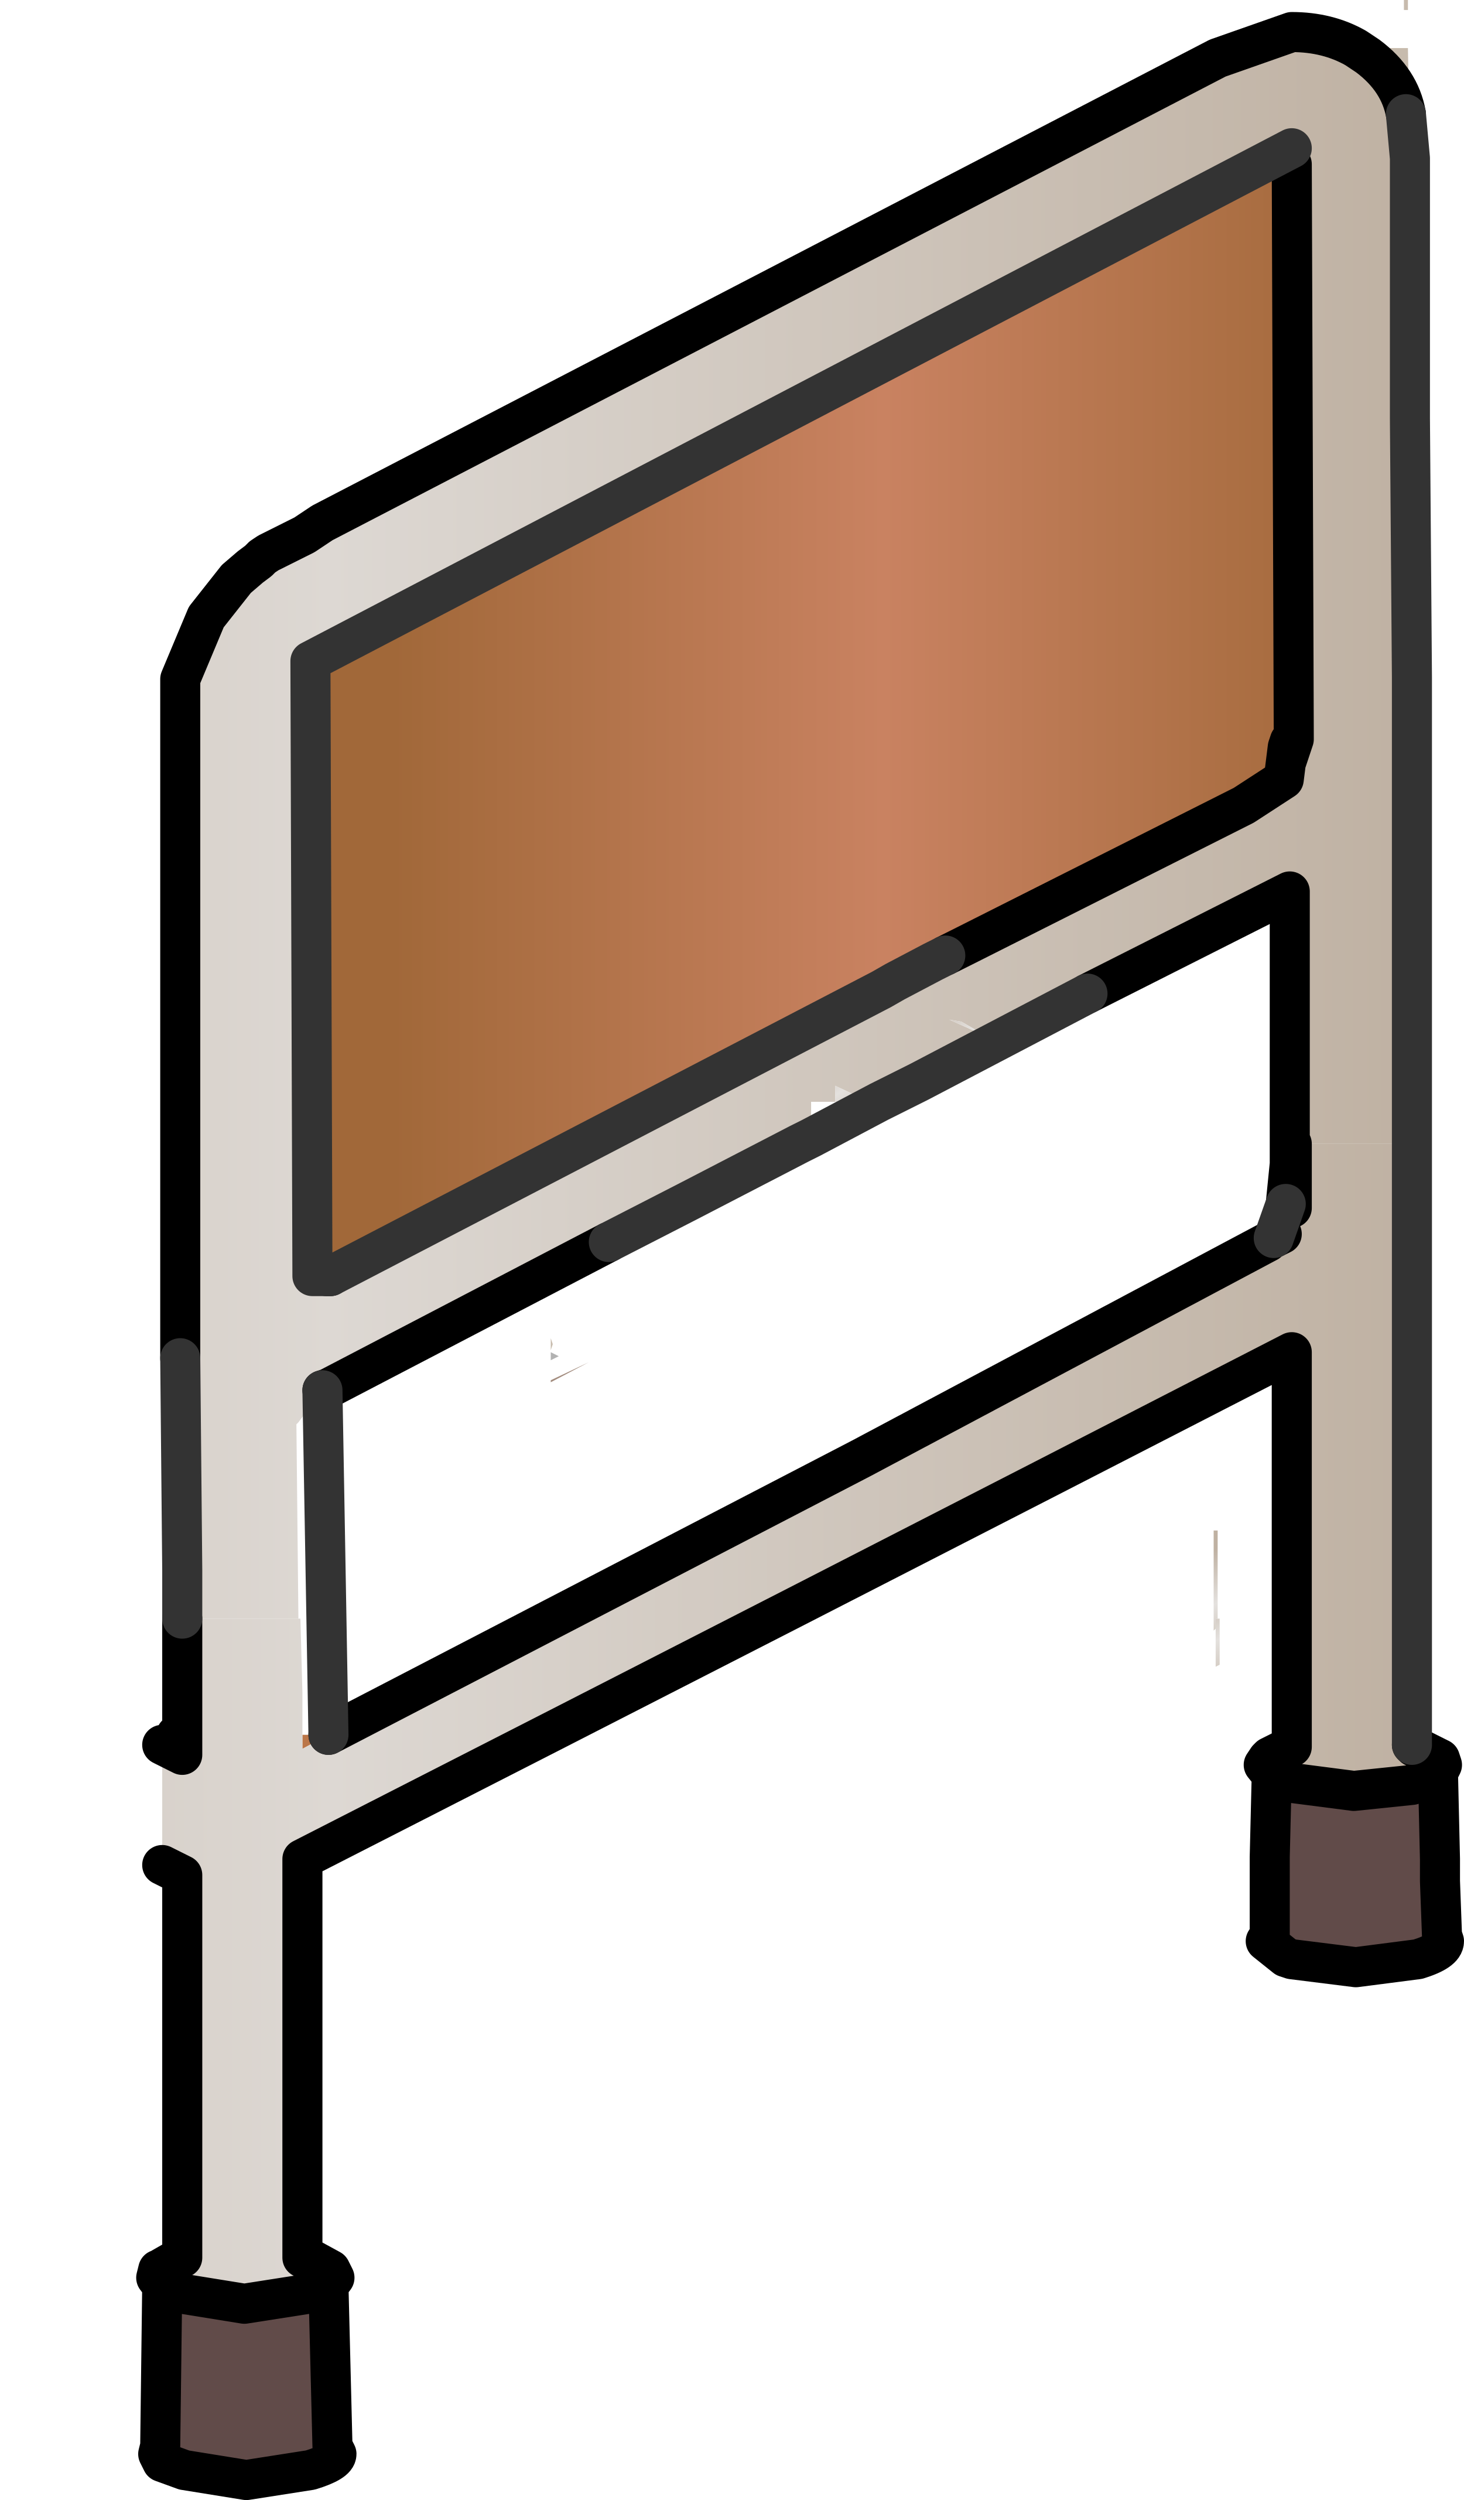 <svg xmlns="http://www.w3.org/2000/svg" xmlns:xlink="http://www.w3.org/1999/xlink" height="62.4" width="36.55"><path d="m35.95 46.75.2.1-.2.1v-.2M4.4 56.4l.15-.05-.15.05m9.35-22.65.2.1-.2.1v-.2" fill="#666" fill-opacity=".502" fill-rule="evenodd"/><path d="M13.75 34.5v-.05l.95-.45-.95.5" fill="#a38c7e" fill-rule="evenodd"/><path d="m35.9 44.25.05 2.15v.55L36 48.3l.05.15q0 .25-.65.45l-1.55.2-1.6-.2-.15-.05-.5-.4.1-.15v-1.95l.05-2.05h.05l.4.2h.05l1.55.2 1.45-.15.1-.05.45-.2.1-.05M8.2 57.05l.1 4 .1.2q0 .2-.65.4l-1.6.25-1.55-.25-.55-.2-.1-.2.05-.2.05-4 .5.2 1.55.25 1.6-.25.5-.2" fill="#614b49" fill-rule="evenodd"/><path d="M4.05 43.55v-.25h.35l-.05.3h-.2l-.1-.05m3.5-.25h.65l-.65.35v-.35" fill="#bb7648" fill-rule="evenodd"/><path d="M4.35 43.6v.1l-.2-.1h.2" fill="#a3693b" fill-rule="evenodd"/><path d="M-40.1-35.1v-16.95l.65-1.55.75-.95.35-.3.2-.15.1-.1.15-.1.7-.35.2-.1.45-.3 22.35-11.6 1.85-.65v.4h1.6l.3.2c.533.4.85.883.95 1.45l.05 6.95h-.05v.65l.05 7.55.05 10.55h-2.95v1.15l-.05-.2v-7.25l-5.05 2.55-4.2 2.2-1.05.5h-.2l-.1-.05-.75-.35v.4h-.6v.85l-.3.15-2.8 1.45-1.8 1-.15.05-7 3.65-.15.05-.6.8-.05.05.05 4.85h-2.9v2.35l-.05-.05.05-2.3v-1.2l-.05-5.3m17.25-25.15c-3.667 1.933-7.35 3.85-11.05 5.75l-.75.4-.25.15-1.75.9-.2.1-.2.3-.15.2h-.1v1.5l.05 3.6v3.1l.05 7.1h.85l13.75-7.15.35-.2-.35.2.05-.05.3-.15.95-.5.3-.15.5-.25 6.95-3.5 1-.65.05-.4.2-.6v-.05l-.05-14.3v-.75l-.95.5-2.35 1.2-1.7.9-.5.25.45-.25v-.05l-6.35 3.25v.05h.05l.85-.45m10.5 19.8-.05.5.05-.5m-8.55-3.1 1 .45-.7-.4-.3-.05M-40.05-28.6v-1.2 1.2" fill="url(#a)" fill-rule="evenodd" transform="translate(44.6 69)"/><path d="m-37.25-47.35-.05-3.6.1-.05h.05l.05 6h-.1l-.05-2.35" fill="url(#b)" fill-rule="evenodd" transform="translate(44.6 69)"/><path d="m-37.05-52.65.2-.3.2-.1 1.75-.9.25-.15.75-.4q5.55-2.85 11.05-5.75l5.5-2.8 1.7-.9 2.35-1.2.95-.5v.75l.05 14.3-.05.1h-.05l-.05.15-.05.4-.05.4-1 .65-6.95 3.5-.5.25-.3.15-1.25.6-.1.05-13.8 7.2h-.65l-.1-7.1V-45h.1l-.05-6-.05-1.3.2-.1-.05-.25m.25 15.5-.05-15.35 24.5-12.8-24.5 12.8.05 15.35" fill="url(#c)" fill-rule="evenodd" transform="translate(44.6 69)"/><path d="M-9.45-68.75h-.1V-69h.1v.25" fill="url(#d)" fill-rule="evenodd" transform="translate(44.6 69)"/><path d="M-10.75-67.8h1.3l.05 2.75v4.45l.05 1.4h-.1l-.05-6.95.1 1.1-.1-1.1q-.15-.85-.95-1.45l-.3-.2m1.35 7.2v1.4-1.4" fill="url(#e)" fill-rule="evenodd" transform="translate(44.6 69)"/><path d="M-12.35-68.2q.9 0 1.6.4h-1.6v-.4" fill="url(#f)" fill-rule="evenodd" transform="translate(44.6 69)"/><path d="M-9.45-59.2h.05v.65h-.1v-.65h.05" fill="url(#g)" fill-rule="evenodd" transform="translate(44.6 69)"/><path d="m-9.4-58.55.05 6.45.05 2.15h-.05v-2.15 2.15h-.05L-9.45-51l-.05-7.55h.1" fill="url(#h)" fill-rule="evenodd" transform="translate(44.6 69)"/><path d="m-9.35-25.45.05.05h.05l.6.3.05.15-.1.2-.1.05-.45.2-.1.05-1.45.15-1.55-.2h-.05l-.4-.2h-.05l-.2-.25.1-.15.05-.05.4-.2.15-.05v-9.85Q-24.7-28.9-37.05-22.6v9.95h.15l.55.3.1.2-.15.2-.5.2-1.6.25-1.55-.25-.5-.2-.15-.2.05-.2h.05l.05-.05.35-.2.15-.05v-9.55l-.5-.25v-3l.1.05.2.1.2.1v-3.4h2.95l.05 1.85v1.4l.65-.35 13.3-6.9 8.45-4.3 1.7-1.1.15-.1.2-.1.2-.7.05.05v-1.6h3v15" fill="url(#i)" fill-rule="evenodd" transform="translate(44.6 69)"/><path d="m-17.45-44.2.1.05-5.2 2.65h-.1l1-.5-1 .5h-.05l1.05-.5 4.2-2.2m-6.9 3.55v.05l-.3.15.3-.15-.3.15v-.05l.3-.15" fill="url(#j)" fill-rule="evenodd" transform="translate(44.6 69)"/><path d="M-12.8-38.1v-.95l.3.1.1.05-.2.7-.2.1.3-.85-.3.85" fill="url(#k)" fill-rule="evenodd" transform="translate(44.6 69)"/><path d="M-14.2-28.6h-.05v.25l-.05.05v-2.5h.1v2.2" fill="url(#l)" fill-rule="evenodd" transform="translate(44.6 69)"/><path d="M-14.25-28.35v-.25h.1v1.15l-.1.05v-.95" fill="url(#m)" fill-rule="evenodd" transform="translate(44.6 69)"/><path d="m-20.9-43.55.3.05.7.4-1-.45" fill="url(#n)" fill-rule="evenodd" transform="translate(44.6 69)"/><path d="m-24.35-40.6-3.1 1.65v-.1l2.8-1.45v.05l-2.8 1.45 2.8-1.45.3-.15" fill="url(#o)" fill-rule="evenodd" transform="translate(44.6 69)"/><path d="M-23-41.55v.05h-.75v-.4l.75.35" fill="url(#p)" fill-rule="evenodd" transform="translate(44.6 69)"/><path d="M-37.25-44.25V-45h.05v.75h-.05" fill="url(#q)" fill-rule="evenodd" transform="translate(44.6 69)"/><path d="M-37.1-37.15h-.1l-.05-7.1h.05l.1 7.1" fill="url(#r)" fill-rule="evenodd" transform="translate(44.6 69)"/><path d="m-30.8-35.45-.05.15v-.3l.05.15" fill="url(#s)" fill-rule="evenodd" transform="translate(44.6 69)"/><path d="m-8.65-22.6.05.15-.05.15v-.3m-4.25.35-.15-.2.1-.15.05-.05v.4" fill="url(#t)" fill-rule="evenodd" transform="translate(44.6 69)"/><path d="M4.5 33.9V16.95l.65-1.55.75-.95.35-.3.2-.15.1-.1.15-.1.7-.35.2-.1.45-.3L30.4 1.45 32.25.8q.9 0 1.6.4l.3.2q.8.6.95 1.45m.15 40.7.05.05h.05l.6.3.05.15-.1.2.05 2.15v.55L36 48.3l.05.15q0 .25-.65.45l-1.55.2-1.6-.2-.15-.05-.5-.4.1-.15v-1.95l.05-2.05-.2-.25.1-.15.05-.05.4-.2.1-.05h.05v-9.85Q19.9 40.1 7.55 46.4v9.95h.15l.55.3.1.2-.15.2.1 4 .1.2q0 .2-.65.4l-1.6.25-1.55-.25-.55-.2-.1-.2.05-.2.05-4-.15-.2.05-.2H4l.05-.05.35-.2.15-.05V46.8l-.5-.25m.35-3.25-.05.3v.1l.2.1v-1.05M32.25 4.1l.05 14.3v.05l-.2.6-.05.4-1 .65-6.95 3.5-.5.25m-15.35 8h-.1m23.95-12.8.05-.4.05-.15h.05l.05-.1m0 .05-.05.05-.1.15M15.2 31l-7 3.65-.15.05m.15 8.6 13.3-6.9L31.65 31m.45-.95.1-1v-6.8l-5.05 2.55m4.95 5.25.1.05.05.05v-.45m-.05-.55v-.1l.05-.5v1.15M32 30.8l-.2.1m.3 12.75.15-.05m-27.7-3.2v2.35m-.4.85.2.1m.05 12.7.15-.05m3.65.7-.5.2-1.6.25-1.55-.25-.5-.2m31.85-12.8-.1.05-.45.2-.1.05-1.45.15-1.55-.2h-.05l-.4-.2h-.05m-27.7-.75.1.05" fill="none" stroke="#000" stroke-linecap="round" stroke-linejoin="round"/><path d="M35.2 3.95V8.4m0 1.4v.65l.05 6.45m0 2.15v24.5M4.55 39.2l-.05-5.3m19.1-10.05-.3.15-.95.5-.35.2-13.75 7.15m-.1 0H7.8m27.3-29 .1 1.1m0 5.85V8.4m.05 10.65V16.9m-3-13.2L7.75 16.5l.05 15.35m19.35-7.05-4.2 2.2-1 .5-1.7.9-.3.15M17.15 30l-1.95 1m-7.15 3.7.15 8.6m23.6-12.4.3-.85M17.15 30l2.8-1.45M4.55 39.2v1.2" fill="none" stroke="#333" stroke-linecap="round" stroke-linejoin="round"/><defs><linearGradient gradientTransform="matrix(.034 0 0 .034 -36.25 -40.3)" gradientUnits="userSpaceOnUse" id="u" spreadMethod="pad" x1="-819.2" x2="819.2"><stop offset="0" stop-color="#bfb1a2"/><stop offset=".498" stop-color="#ddd8d3"/><stop offset=".988" stop-color="#bfb1a2"/></linearGradient><linearGradient gradientTransform="matrix(.001 0 0 .02 -38.55 -55)" gradientUnits="userSpaceOnUse" id="v" spreadMethod="pad" x1="-819.2" x2="819.2"><stop offset="0" stop-color="#bfb1a2"/><stop offset=".498" stop-color="#e4e1de"/><stop offset=".988" stop-color="#c7bbad"/></linearGradient><linearGradient gradientTransform="matrix(.015 0 0 .017 -22.5 -52.4)" gradientUnits="userSpaceOnUse" id="w" spreadMethod="pad" x1="-819.2" x2="819.2"><stop offset="0" stop-color="#a16839"/><stop offset=".498" stop-color="#c98261"/><stop offset=".988" stop-color="#a16839"/></linearGradient><linearGradient gradientTransform="matrix(.001 0 0 .02 -10.8 -65.95)" gradientUnits="userSpaceOnUse" id="x" spreadMethod="pad" x1="-819.2" x2="819.2"><stop offset="0" stop-color="#bfb1a2"/><stop offset=".498" stop-color="#e4e1de"/><stop offset=".988" stop-color="#c7bbad"/></linearGradient><linearGradient gradientTransform="matrix(.001 0 0 .02 -10.8 -69.2)" gradientUnits="userSpaceOnUse" id="y" spreadMethod="pad" x1="-819.2" x2="819.2"><stop offset="0" stop-color="#bfb1a2"/><stop offset=".498" stop-color="#e4e1de"/><stop offset=".988" stop-color="#c7bbad"/></linearGradient><linearGradient gradientTransform="matrix(.001 0 0 .02 -10.8 -68)" gradientUnits="userSpaceOnUse" id="z" spreadMethod="pad" x1="-819.2" x2="819.2"><stop offset="0" stop-color="#bfb1a2"/><stop offset=".498" stop-color="#e4e1de"/><stop offset=".988" stop-color="#c7bbad"/></linearGradient><linearGradient gradientTransform="matrix(.001 0 0 .02 -10.75 -58.75)" gradientUnits="userSpaceOnUse" id="A" spreadMethod="pad" x1="-819.2" x2="819.2"><stop offset="0" stop-color="#bfb1a2"/><stop offset=".498" stop-color="#e4e1de"/><stop offset=".988" stop-color="#c7bbad"/></linearGradient><linearGradient gradientTransform="matrix(.001 0 0 .02 -10.75 -59.95)" gradientUnits="userSpaceOnUse" id="B" spreadMethod="pad" x1="-819.2" x2="819.2"><stop offset="0" stop-color="#bfb1a2"/><stop offset=".498" stop-color="#e4e1de"/><stop offset=".988" stop-color="#c7bbad"/></linearGradient><linearGradient gradientTransform="matrix(.034 0 0 .034 -36.2 -39.4)" gradientUnits="userSpaceOnUse" id="C" spreadMethod="pad" x1="-819.2" x2="819.2"><stop offset="0" stop-color="#bfb1a2"/><stop offset=".498" stop-color="#ddd8d3"/><stop offset=".988" stop-color="#bfb1a2"/></linearGradient><linearGradient gradientTransform="matrix(.001 .001 -.003 .002 -22.25 -42.25)" gradientUnits="userSpaceOnUse" id="D" spreadMethod="pad" x1="-819.2" x2="819.2"><stop offset="0" stop-color="#bfb1a2"/><stop offset=".498" stop-color="#e4e1de"/><stop offset=".988" stop-color="#c7bbad"/></linearGradient><linearGradient gradientTransform="matrix(.014 0 0 .006 -23.7 -42.35)" gradientUnits="userSpaceOnUse" id="E" spreadMethod="pad" x1="-819.2" x2="819.2"><stop offset="0" stop-color="#bfb1a2"/><stop offset=".498" stop-color="#e4e1de"/><stop offset=".988" stop-color="#c7bbad"/></linearGradient><linearGradient gradientTransform="matrix(.001 .001 -.003 .002 -14.5 -28.8)" gradientUnits="userSpaceOnUse" id="F" spreadMethod="pad" x1="-819.2" x2="819.2"><stop offset="0" stop-color="#bfb1a2"/><stop offset=".498" stop-color="#e4e1de"/><stop offset=".988" stop-color="#c7bbad"/></linearGradient><linearGradient gradientTransform="matrix(.001 .001 -.003 .002 -14.45 -27.9)" gradientUnits="userSpaceOnUse" id="G" spreadMethod="pad" x1="-819.2" x2="819.2"><stop offset="0" stop-color="#bfb1a2"/><stop offset=".498" stop-color="#e4e1de"/><stop offset=".988" stop-color="#c7bbad"/></linearGradient><linearGradient gradientTransform="matrix(.001 .001 -.003 .002 -20.6 -43.15)" gradientUnits="userSpaceOnUse" id="H" spreadMethod="pad" x1="-819.2" x2="819.2"><stop offset="0" stop-color="#bfb1a2"/><stop offset=".498" stop-color="#e4e1de"/><stop offset=".988" stop-color="#c7bbad"/></linearGradient><linearGradient gradientTransform="matrix(.001 .001 -.003 .002 -26.3 -40.15)" gradientUnits="userSpaceOnUse" id="I" spreadMethod="pad" x1="-819.2" x2="819.2"><stop offset="0" stop-color="#bfb1a2"/><stop offset=".498" stop-color="#e4e1de"/><stop offset=".988" stop-color="#c7bbad"/></linearGradient><linearGradient gradientTransform="matrix(.001 .001 -.003 .002 -24.65 -41.05)" gradientUnits="userSpaceOnUse" id="J" spreadMethod="pad" x1="-819.2" x2="819.2"><stop offset="0" stop-color="#bfb1a2"/><stop offset=".498" stop-color="#e4e1de"/><stop offset=".988" stop-color="#c7bbad"/></linearGradient><linearGradient gradientTransform="matrix(.001 0 0 .02 -38.55 -44.45)" gradientUnits="userSpaceOnUse" id="K" spreadMethod="pad" x1="-819.2" x2="819.2"><stop offset="0" stop-color="#bfb1a2"/><stop offset=".498" stop-color="#e4e1de"/><stop offset=".988" stop-color="#c7bbad"/></linearGradient><linearGradient gradientTransform="matrix(.001 0 0 .02 -38.55 -45.65)" gradientUnits="userSpaceOnUse" id="L" spreadMethod="pad" x1="-819.2" x2="819.2"><stop offset="0" stop-color="#bfb1a2"/><stop offset=".498" stop-color="#e4e1de"/><stop offset=".988" stop-color="#c7bbad"/></linearGradient><linearGradient gradientTransform="matrix(.001 0 0 .02 -33 -51)" gradientUnits="userSpaceOnUse" id="M" spreadMethod="pad" x1="-819.2" x2="819.2"><stop offset="0" stop-color="#bfb1a2"/><stop offset=".498" stop-color="#e4e1de"/><stop offset=".988" stop-color="#c7bbad"/></linearGradient><linearGradient gradientTransform="matrix(.001 0 0 .02 -10.8 -38)" gradientUnits="userSpaceOnUse" id="N" spreadMethod="pad" x1="-819.2" x2="819.2"><stop offset="0" stop-color="#bfb1a2"/><stop offset=".498" stop-color="#e4e1de"/><stop offset=".988" stop-color="#c7bbad"/></linearGradient><linearGradient xlink:href="#u" id="a" gradientUnits="userSpaceOnUse" gradientTransform="matrix(.034 0 0 .034 -36.25 -40.3)" x1="-819.2" x2="819.2" spreadMethod="pad"/><linearGradient xlink:href="#v" id="b" gradientUnits="userSpaceOnUse" gradientTransform="matrix(.001 0 0 .02 -38.55 -55)" x1="-819.2" x2="819.2" spreadMethod="pad"/><linearGradient xlink:href="#w" id="c" gradientUnits="userSpaceOnUse" gradientTransform="matrix(.015 0 0 .017 -22.5 -52.4)" x1="-819.2" x2="819.2" spreadMethod="pad"/><linearGradient xlink:href="#x" id="d" gradientUnits="userSpaceOnUse" gradientTransform="matrix(.001 0 0 .02 -10.8 -65.95)" x1="-819.2" x2="819.2" spreadMethod="pad"/><linearGradient xlink:href="#y" id="e" gradientUnits="userSpaceOnUse" gradientTransform="matrix(.001 0 0 .02 -10.8 -69.2)" x1="-819.2" x2="819.2" spreadMethod="pad"/><linearGradient xlink:href="#z" id="f" gradientUnits="userSpaceOnUse" gradientTransform="matrix(.001 0 0 .02 -10.8 -68)" x1="-819.2" x2="819.2" spreadMethod="pad"/><linearGradient xlink:href="#A" id="g" gradientUnits="userSpaceOnUse" gradientTransform="matrix(.001 0 0 .02 -10.75 -58.75)" x1="-819.2" x2="819.2" spreadMethod="pad"/><linearGradient xlink:href="#B" id="h" gradientUnits="userSpaceOnUse" gradientTransform="matrix(.001 0 0 .02 -10.75 -59.95)" x1="-819.2" x2="819.2" spreadMethod="pad"/><linearGradient xlink:href="#C" id="i" gradientUnits="userSpaceOnUse" gradientTransform="matrix(.034 0 0 .034 -36.2 -39.4)" x1="-819.2" x2="819.2" spreadMethod="pad"/><linearGradient xlink:href="#D" id="j" gradientUnits="userSpaceOnUse" gradientTransform="matrix(.001 .001 -.003 .002 -22.25 -42.25)" x1="-819.2" x2="819.2" spreadMethod="pad"/><linearGradient xlink:href="#E" id="k" gradientUnits="userSpaceOnUse" gradientTransform="matrix(.014 0 0 .006 -23.7 -42.35)" x1="-819.2" x2="819.2" spreadMethod="pad"/><linearGradient xlink:href="#F" id="l" gradientUnits="userSpaceOnUse" gradientTransform="matrix(.001 .001 -.003 .002 -14.5 -28.8)" x1="-819.2" x2="819.2" spreadMethod="pad"/><linearGradient xlink:href="#G" id="m" gradientUnits="userSpaceOnUse" gradientTransform="matrix(.001 .001 -.003 .002 -14.45 -27.9)" x1="-819.2" x2="819.2" spreadMethod="pad"/><linearGradient xlink:href="#H" id="n" gradientUnits="userSpaceOnUse" gradientTransform="matrix(.001 .001 -.003 .002 -20.6 -43.15)" x1="-819.2" x2="819.2" spreadMethod="pad"/><linearGradient xlink:href="#I" id="o" gradientUnits="userSpaceOnUse" gradientTransform="matrix(.001 .001 -.003 .002 -26.3 -40.15)" x1="-819.2" x2="819.2" spreadMethod="pad"/><linearGradient xlink:href="#J" id="p" gradientUnits="userSpaceOnUse" gradientTransform="matrix(.001 .001 -.003 .002 -24.65 -41.05)" x1="-819.2" x2="819.2" spreadMethod="pad"/><linearGradient xlink:href="#K" id="q" gradientUnits="userSpaceOnUse" gradientTransform="matrix(.001 0 0 .02 -38.55 -44.45)" x1="-819.2" x2="819.2" spreadMethod="pad"/><linearGradient xlink:href="#L" id="r" gradientUnits="userSpaceOnUse" gradientTransform="matrix(.001 0 0 .02 -38.55 -45.65)" x1="-819.2" x2="819.2" spreadMethod="pad"/><linearGradient xlink:href="#M" id="s" gradientUnits="userSpaceOnUse" gradientTransform="matrix(.001 0 0 .02 -33 -51)" x1="-819.2" x2="819.2" spreadMethod="pad"/><linearGradient xlink:href="#N" id="t" gradientUnits="userSpaceOnUse" gradientTransform="matrix(.001 0 0 .02 -10.8 -38)" x1="-819.2" x2="819.2" spreadMethod="pad"/></defs></svg>